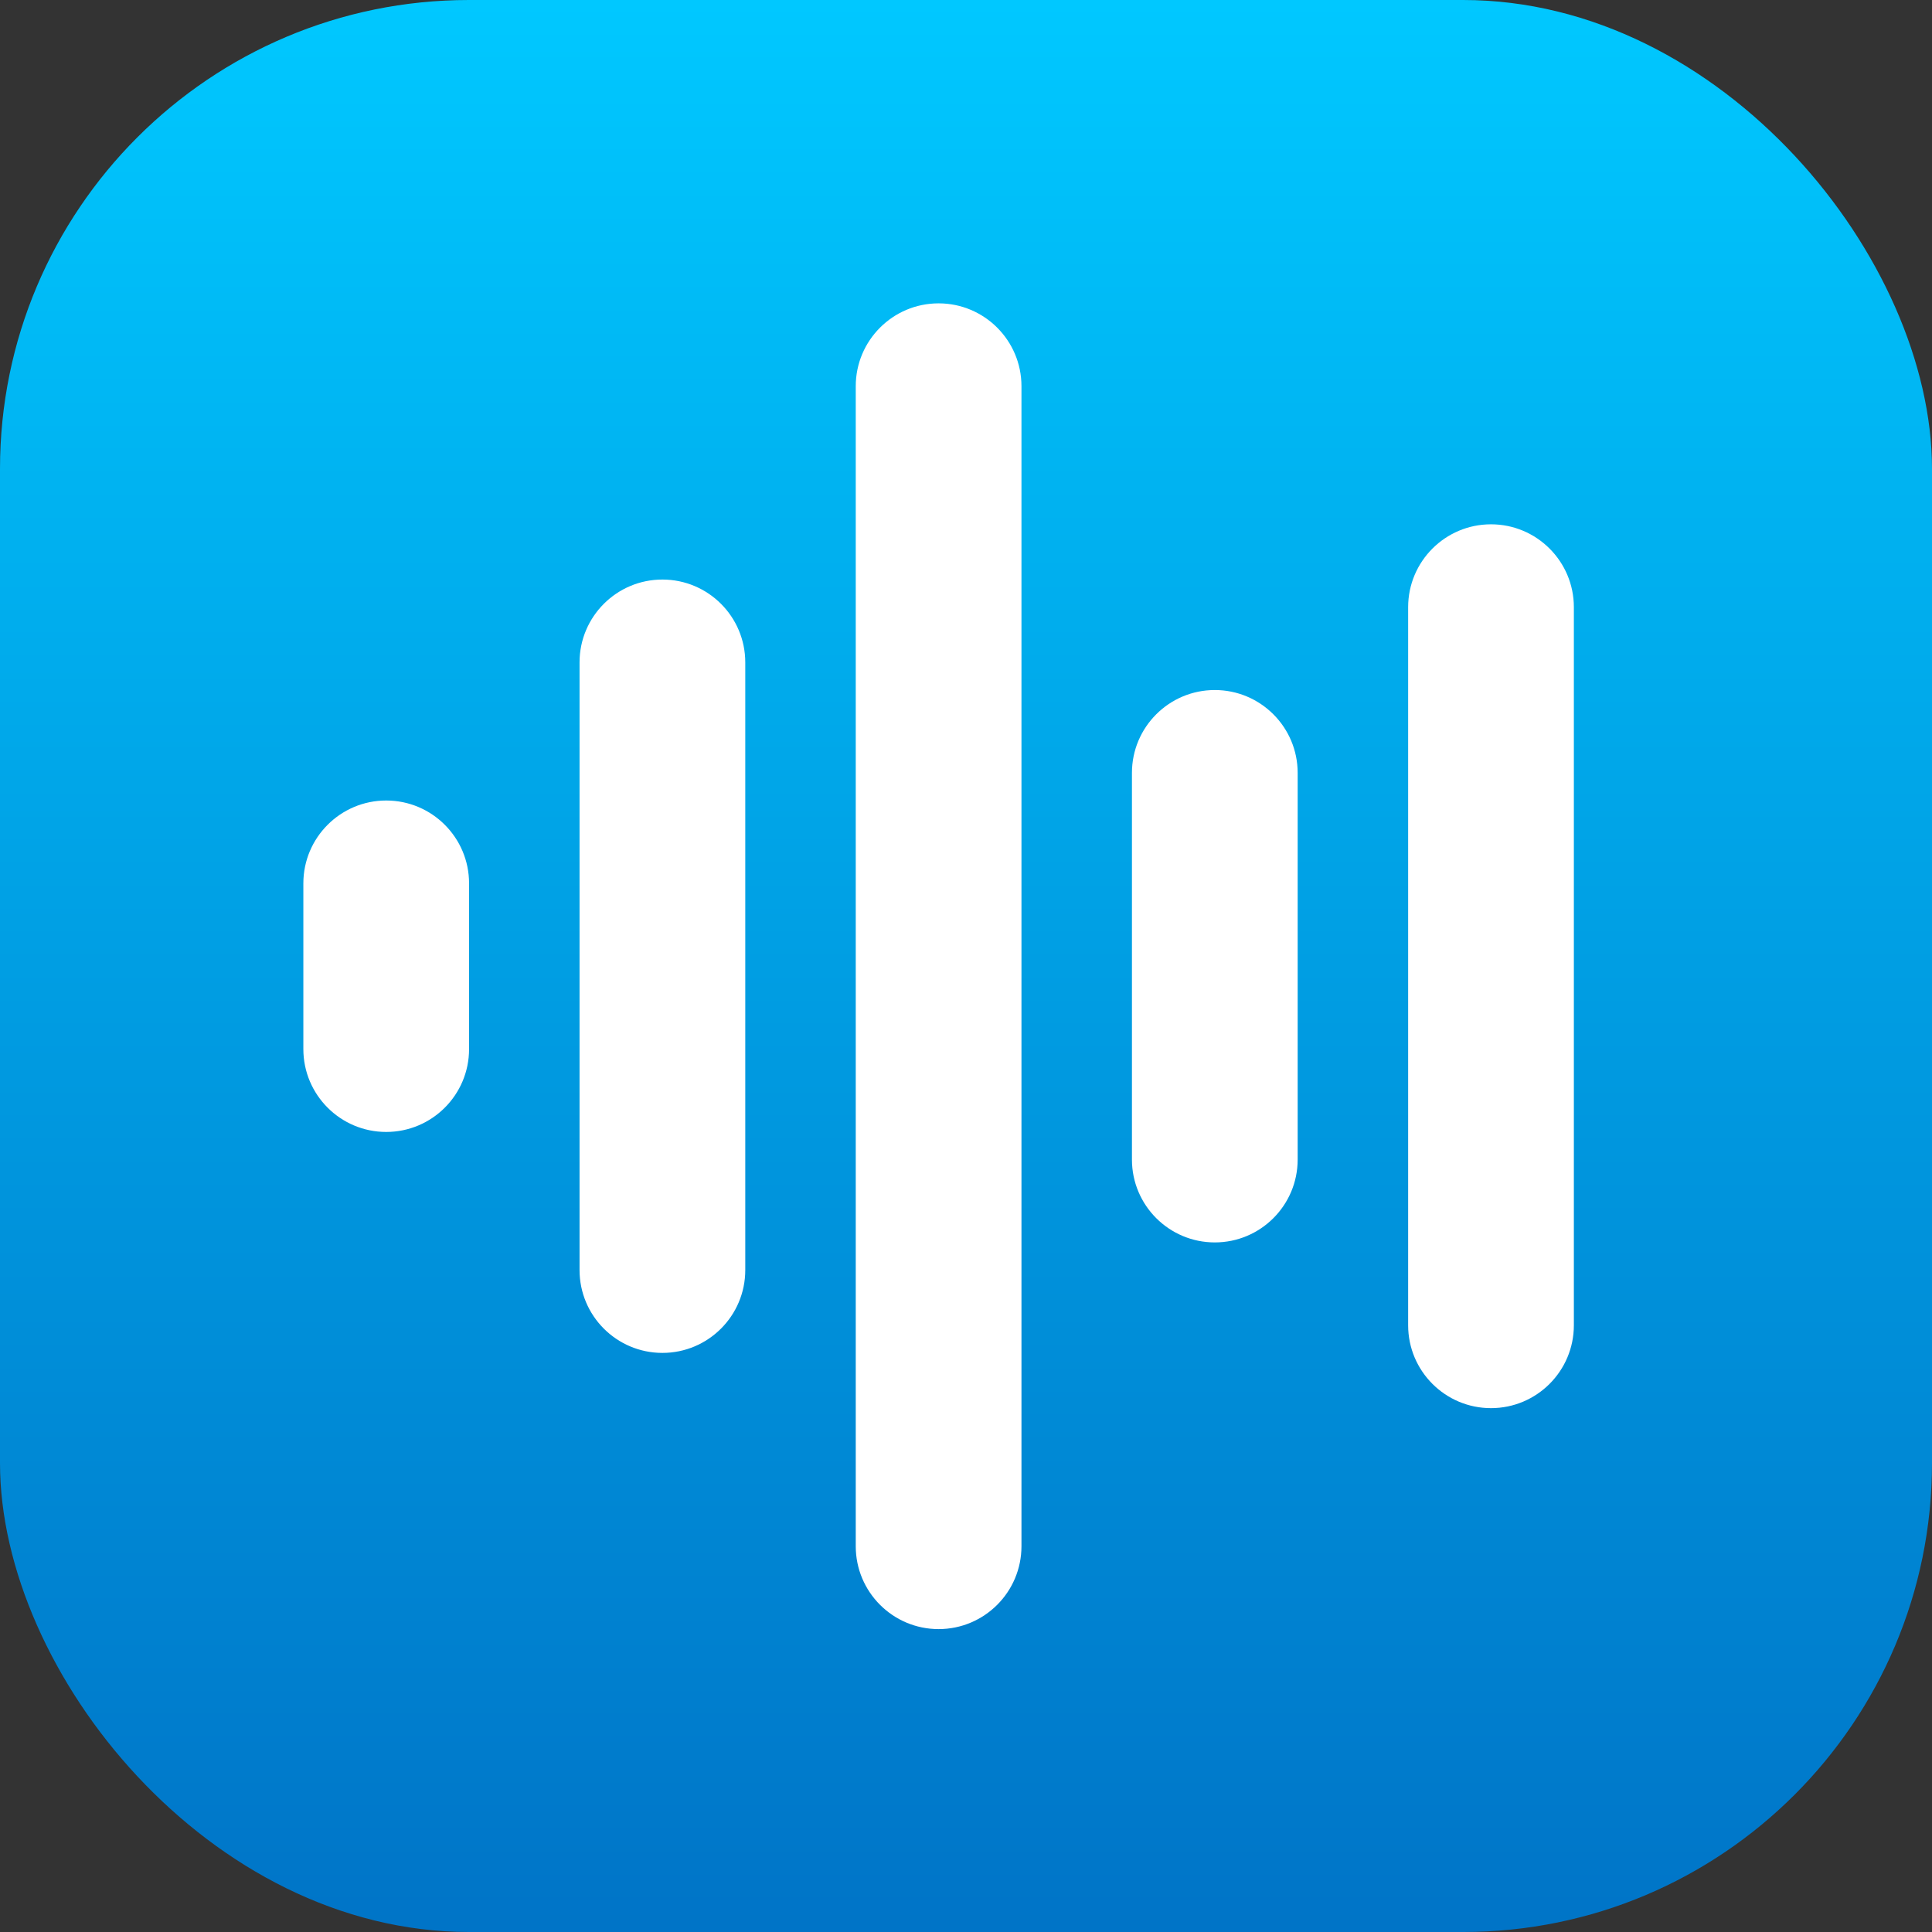 <svg width="4248" height="4248" viewBox="0 0 4248 4248" fill="none"
    xmlns="http://www.w3.org/2000/svg">
    <rect x="0" y="0" width="4248" height="4248" fill="#333333" stroke="none"/>
    <rect width="4248" height="4248" rx="1031" fill="url(#paint0_linear_300_5)"/>
    <path d="M2853.25 1699.4V2549.6C2853.25 2650.17 2771.63 2731.79 2671.06 2731.79C2570.49 2731.79 2488.87 2650.17 2488.87 2549.6V1699.4C2488.87 1598.83 2570.49 1517.21 2671.06 1517.21C2771.63 1517.21 2853.25 1598.83 2853.25 1699.4ZM2063.77 667C1963.2 667 1881.58 748.62 1881.58 849.188V3399.81C1881.58 3500.38 1963.2 3582 2063.77 3582C2164.34 3582 2245.96 3500.38 2245.96 3399.81V849.188C2245.96 748.62 2164.34 667 2063.77 667ZM3278.35 1152.83C3177.79 1152.83 3096.17 1234.45 3096.17 1335.02V2913.98C3096.17 3014.55 3177.79 3096.17 3278.35 3096.17C3378.92 3096.17 3460.54 3014.55 3460.54 2913.98V1335.02C3460.54 1234.45 3378.92 1152.83 3278.35 1152.83ZM1456.48 1274.29C1355.91 1274.29 1274.29 1355.91 1274.29 1456.48V2792.52C1274.29 2893.09 1355.91 2974.71 1456.48 2974.71C1557.05 2974.71 1638.67 2893.09 1638.67 2792.52V1456.48C1638.67 1355.91 1557.05 1274.29 1456.48 1274.29ZM849.187 1760.13C748.62 1760.13 667 1841.75 667 1942.31V2306.69C667 2407.26 748.62 2488.88 849.187 2488.88C949.755 2488.88 1031.37 2407.26 1031.37 2306.69V1942.31C1031.37 1841.75 949.755 1760.13 849.187 1760.13Z" fill="white"/>
    <defs>
        <linearGradient id="paint0_linear_300_5" x1="2124" y1="0" x2="2124" y2="4248" gradientUnits="userSpaceOnUse">
            <stop stop-color="#00C8FF"/>
            <stop offset="1" stop-color="#0074C7"/>
        </linearGradient>
    </defs>
</svg>
